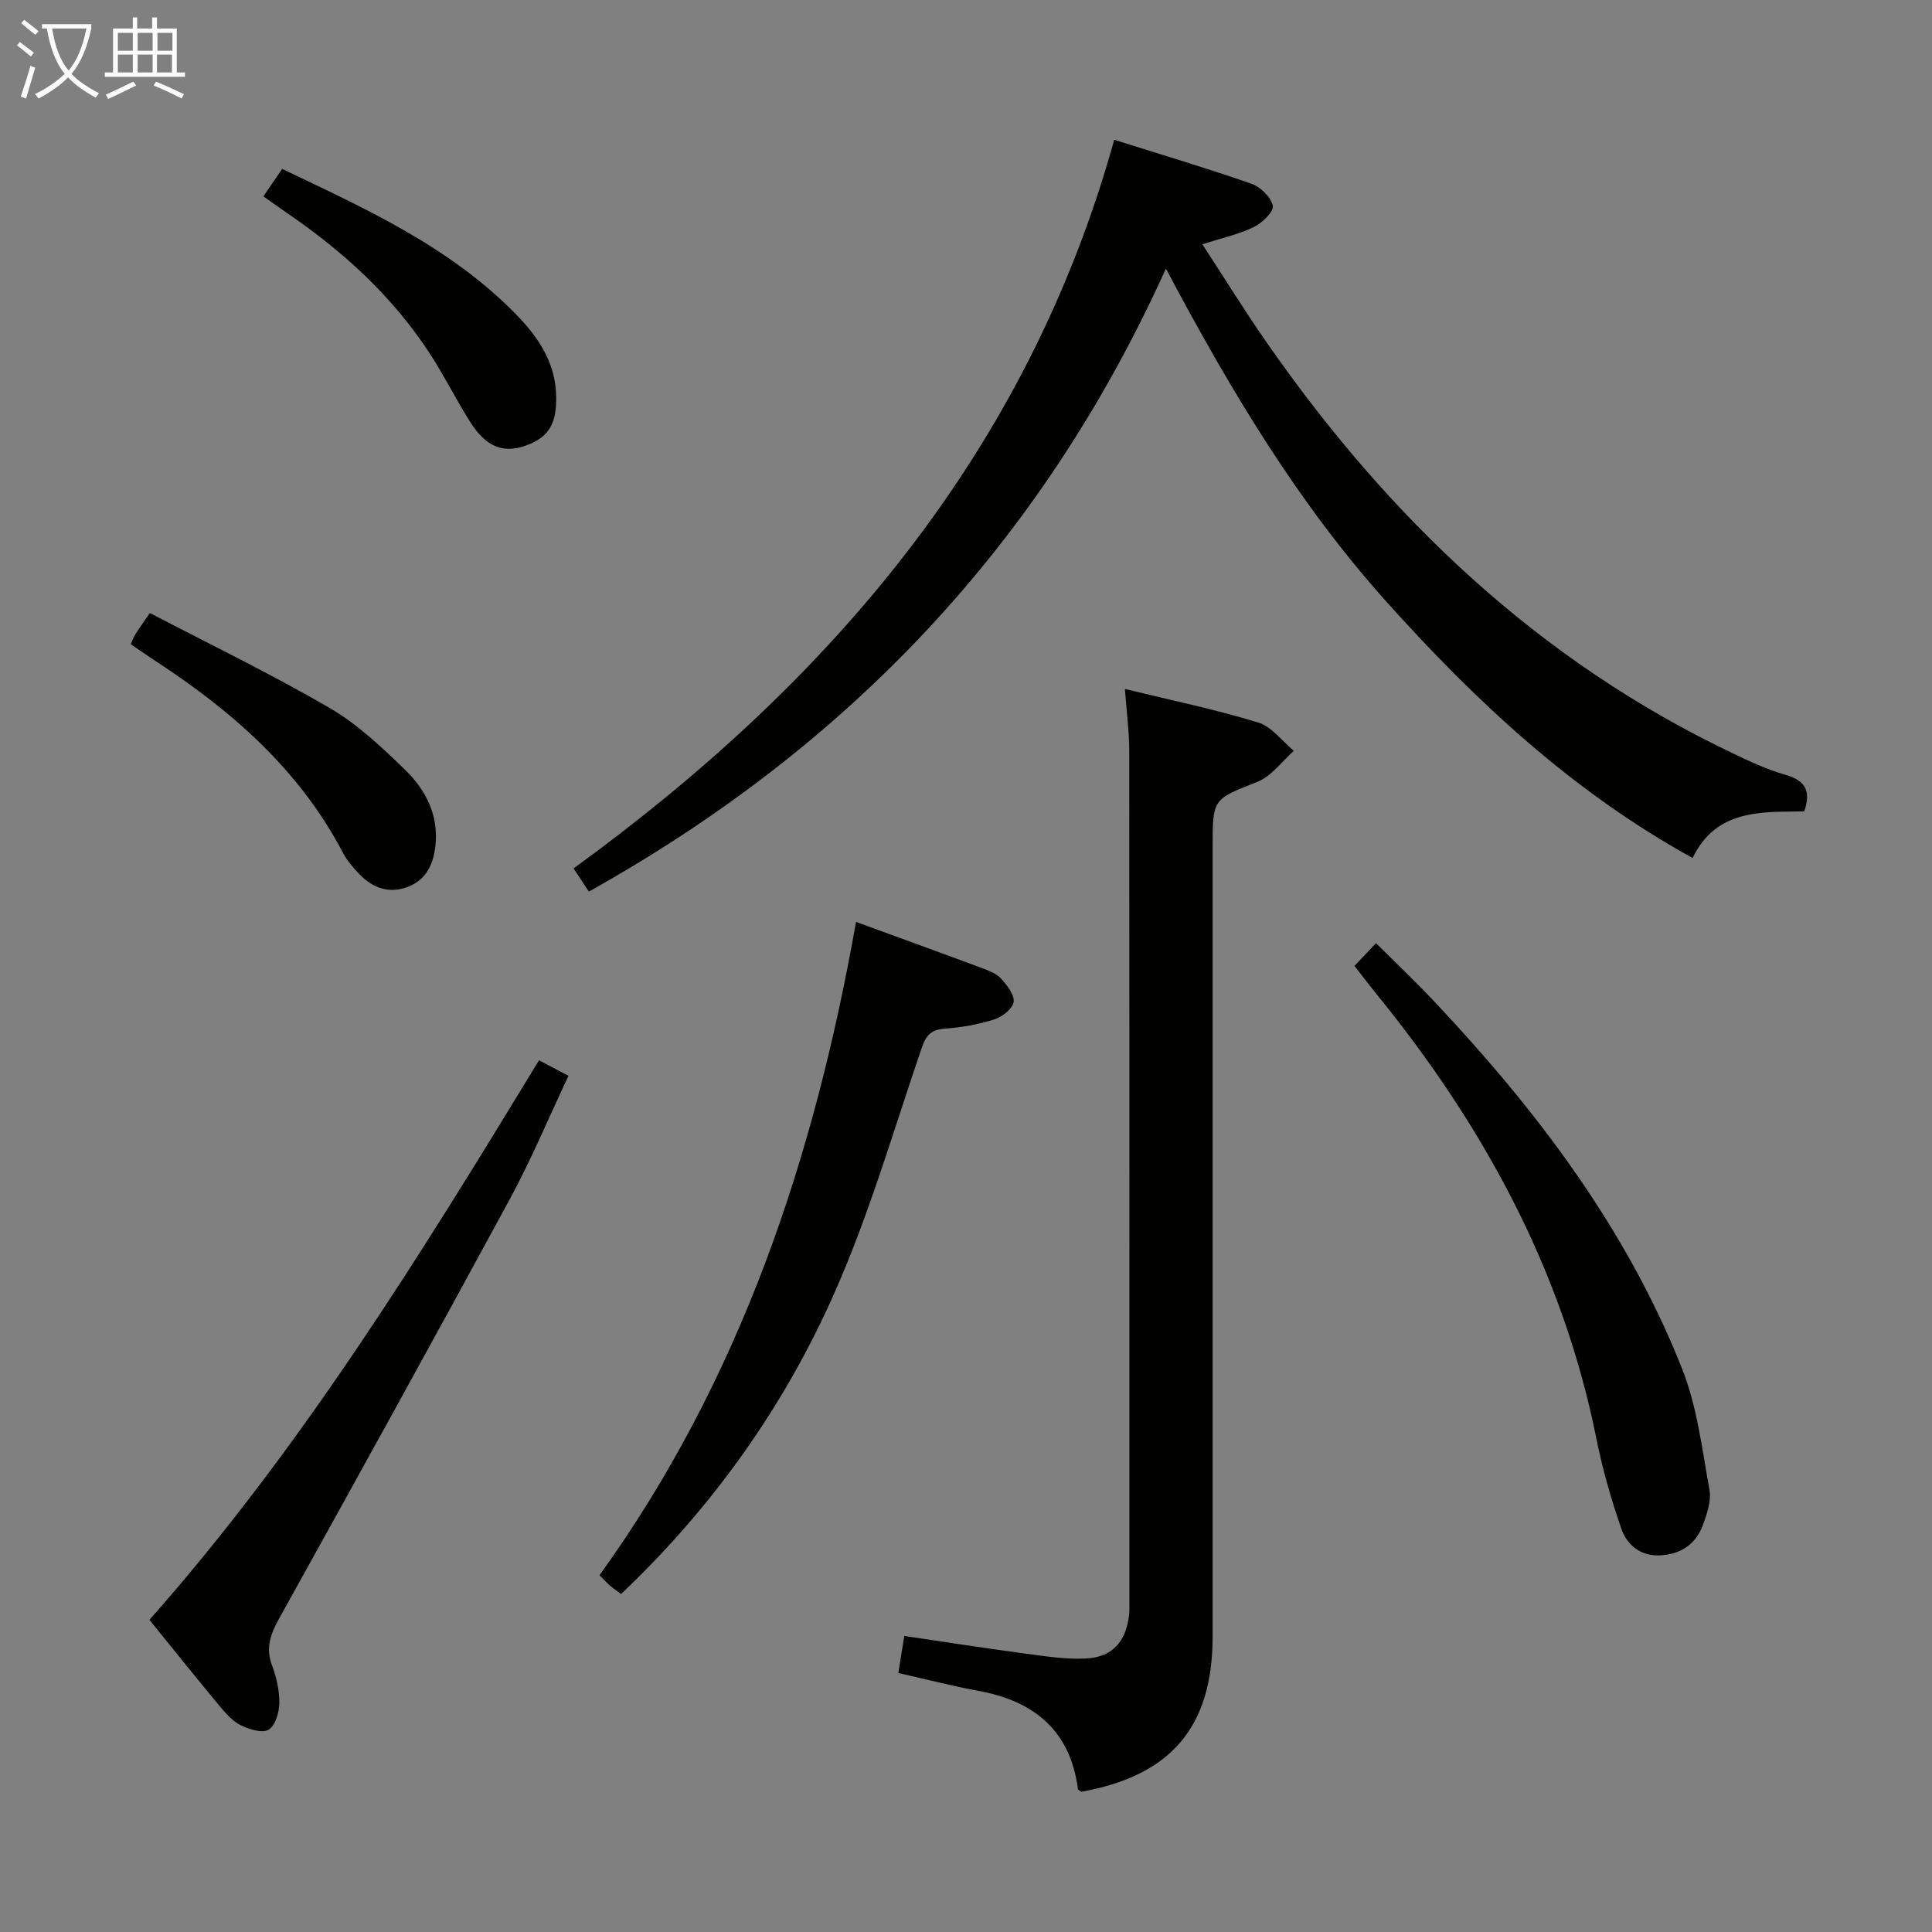<svg enable-background="new 0 0 400 400" viewBox="0 0 400 400" xmlns="http://www.w3.org/2000/svg"><rect x="0" y="0" width="400" height="400" fill="#808080" stroke="none"/><g fill="#010100"><path d="m121.92 184.59c-.86-1.3-1.75-2.65-3.17-4.79 52.99-38.52 93.96-86.14 111.94-150.86 9.85 3.11 19.21 5.89 28.41 9.1 1.88.66 4.06 2.79 4.42 4.58.24 1.2-2.22 3.55-3.96 4.4-3.1 1.5-6.56 2.25-10.62 3.56 4.48 6.86 8.71 13.71 13.3 20.31 25.24 36.29 56.33 65.98 96.65 85.14 3.45 1.64 6.95 3.3 10.6 4.33 3.97 1.12 5.64 3.05 4.06 7.63-8.69.15-18.16-.6-23.12 9.65-24.88-13.72-44.87-32.44-63.27-52.93-18.31-20.39-32.34-43.77-45.77-69.1-25.72 56.91-65.85 99.05-119.47 128.98z"/><path d="m232.9 142.64c9.63 2.35 18.73 4.24 27.58 6.94 2.8.85 4.95 3.85 7.4 5.87-2.49 2.2-4.64 5.27-7.55 6.42-9.16 3.64-9.27 3.37-9.27 13.45v163.5c0 18.68-8.56 28.8-27.17 32.14-.25-.19-.69-.36-.72-.59-1.61-12.15-9.11-18.2-20.65-20.31-5.36-.98-10.65-2.36-16.53-3.68.39-2.4.76-4.74 1.23-7.67 8.36 1.23 16.49 2.51 24.65 3.59 4.27.57 8.61 1.28 12.88 1.08 5.53-.26 8.3-3.4 9-8.89.1-.82.08-1.66.08-2.5 0-58.83.02-117.66-.03-176.49-.01-4.09-.56-8.19-.9-12.86z"/><path d="m177.23 190.87c9.07 3.32 17.64 6.42 26.18 9.6 1.38.52 2.94 1.11 3.87 2.16 1.23 1.38 2.81 3.38 2.58 4.84-.23 1.42-2.39 3.09-4.03 3.6-3.29 1.04-6.78 1.65-10.23 1.9-2.82.2-3.89 1.39-4.77 3.98-5.79 16.93-10.78 34.23-17.98 50.54-10.4 23.58-25.22 44.46-44.25 62.53-.8-.6-1.58-1.12-2.29-1.72-.63-.54-1.18-1.16-2.19-2.16 29.04-40.31 44.44-86.19 53.11-135.27z"/><path d="m111.6 219.52c2.23 1.18 3.95 2.08 6.1 3.22-4.1 8.67-7.67 17.26-12.08 25.4-15.76 29.07-31.76 58.02-47.81 86.93-1.79 3.22-2.87 6.07-1.49 9.73.92 2.46 1.54 5.19 1.51 7.79-.03 1.93-.81 4.66-2.2 5.51-1.29.79-4.01-.04-5.75-.89-1.71-.84-3.14-2.46-4.41-3.99-4.88-5.87-9.65-11.83-14.53-17.85 31.36-35.44 56.01-75.35 80.66-115.85z"/><path d="m280.43 199.98c1.45-1.53 2.68-2.83 4.46-4.71 4.12 4.11 8.21 7.98 12.05 12.06 21.25 22.55 39.81 47.02 51.32 76.05 3.12 7.88 4.13 16.64 5.67 25.08.41 2.27-.51 4.95-1.35 7.24-1.44 3.96-4.55 6.08-8.75 6.32-4.02.24-6.93-2.02-8.12-5.45-2.11-6.07-3.91-12.3-5.17-18.6-6.94-34.73-23.29-64.77-45.41-91.99-1.55-1.9-3.03-3.86-4.7-6z"/><path d="m27.07 133.38c.38-.84.59-1.47.93-2.01.7-1.12 1.47-2.19 3.02-4.46 12.39 6.47 25.03 12.58 37.14 19.61 5.8 3.37 10.89 8.18 15.75 12.9 4.25 4.13 6.93 9.35 6.24 15.68-.43 3.91-1.95 7.13-5.83 8.56-3.86 1.42-7.22.14-9.96-2.72-1.26-1.31-2.49-2.74-3.33-4.33-9-17.21-23.03-29.46-38.98-39.85-1.64-1.08-3.25-2.21-4.98-3.38z"/><path d="m54.53 40.65c1.45-2.11 2.57-3.74 3.89-5.68 17.3 8.26 34.72 16.11 48.37 30.06 4.47 4.57 8.06 9.73 8.34 16.47.26 6.26-1.52 9.15-6.56 10.85-4.48 1.51-8 .1-11.2-4.95-2.93-4.62-5.37-9.57-8.35-14.15-7.74-11.9-18.02-21.26-29.67-29.2-1.5-1.02-2.96-2.09-4.82-3.4z"/></g><path d="m6.4 11.7c-1-.8-1.9-1.6-2.9-2.3l.6-.7c.9.7 1.9 1.4 2.9 2.2zm-2.1 8.3c.7-2.1 1.4-4.2 2-6.4.2.1.6.3 1 .4-.7 2.3-1.3 4.4-1.9 6.4zm3-12.8c-1.1-.9-2.1-1.7-2.9-2.4l.6-.7c1 .8 2 1.5 3 2.4zm1.4-1.3v-.9h10.2v.9c-.9 4.2-2.3 7.3-4.1 9.4 1.3 1.4 3.2 2.7 5.7 4-.2.2-.4.5-.7.9-2.5-1.4-4.4-2.7-5.7-4.2-1.4 1.5-3.5 3-6.1 4.4 0 0 0 0-.1-.1-.3-.4-.5-.7-.7-.8 2.7-1.3 4.7-2.8 6.2-4.2-1.8-2.2-3-5.3-3.7-9.4zm9.2 0h-7.1c.6 3.8 1.7 6.7 3.4 8.7 1.7-2 2.9-4.8 3.7-8.7z" fill="#fafbfa"/><path d="m31.6 3.6h.9v2.3h4.1v9.1h1.7v.9h-16.6v-.9h1.7v-9.1h4.1v-2.3h.9v2.3h3.1v-2.3zm-4 13.3.6.8c-1.9.9-3.8 1.9-5.8 2.8-.2-.3-.3-.6-.5-.9 2-.9 3.9-1.8 5.7-2.7zm-3.2-10.1v3.7h3.1v-3.7zm0 4.5v3.7h3.1v-3.7zm4.1-4.5v3.7h3.1v-3.7zm0 4.5v3.7h3.1v-3.7zm9.1 9.1c-2.1-1.1-4.1-2-5.8-2.7l.5-.8c2.2.9 4.1 1.8 5.8 2.6zm-1.9-13.6h-3.1v3.7h3.1zm-3.2 4.5v3.7h3.1v-3.7z" fill="#fafbfa"/></svg>